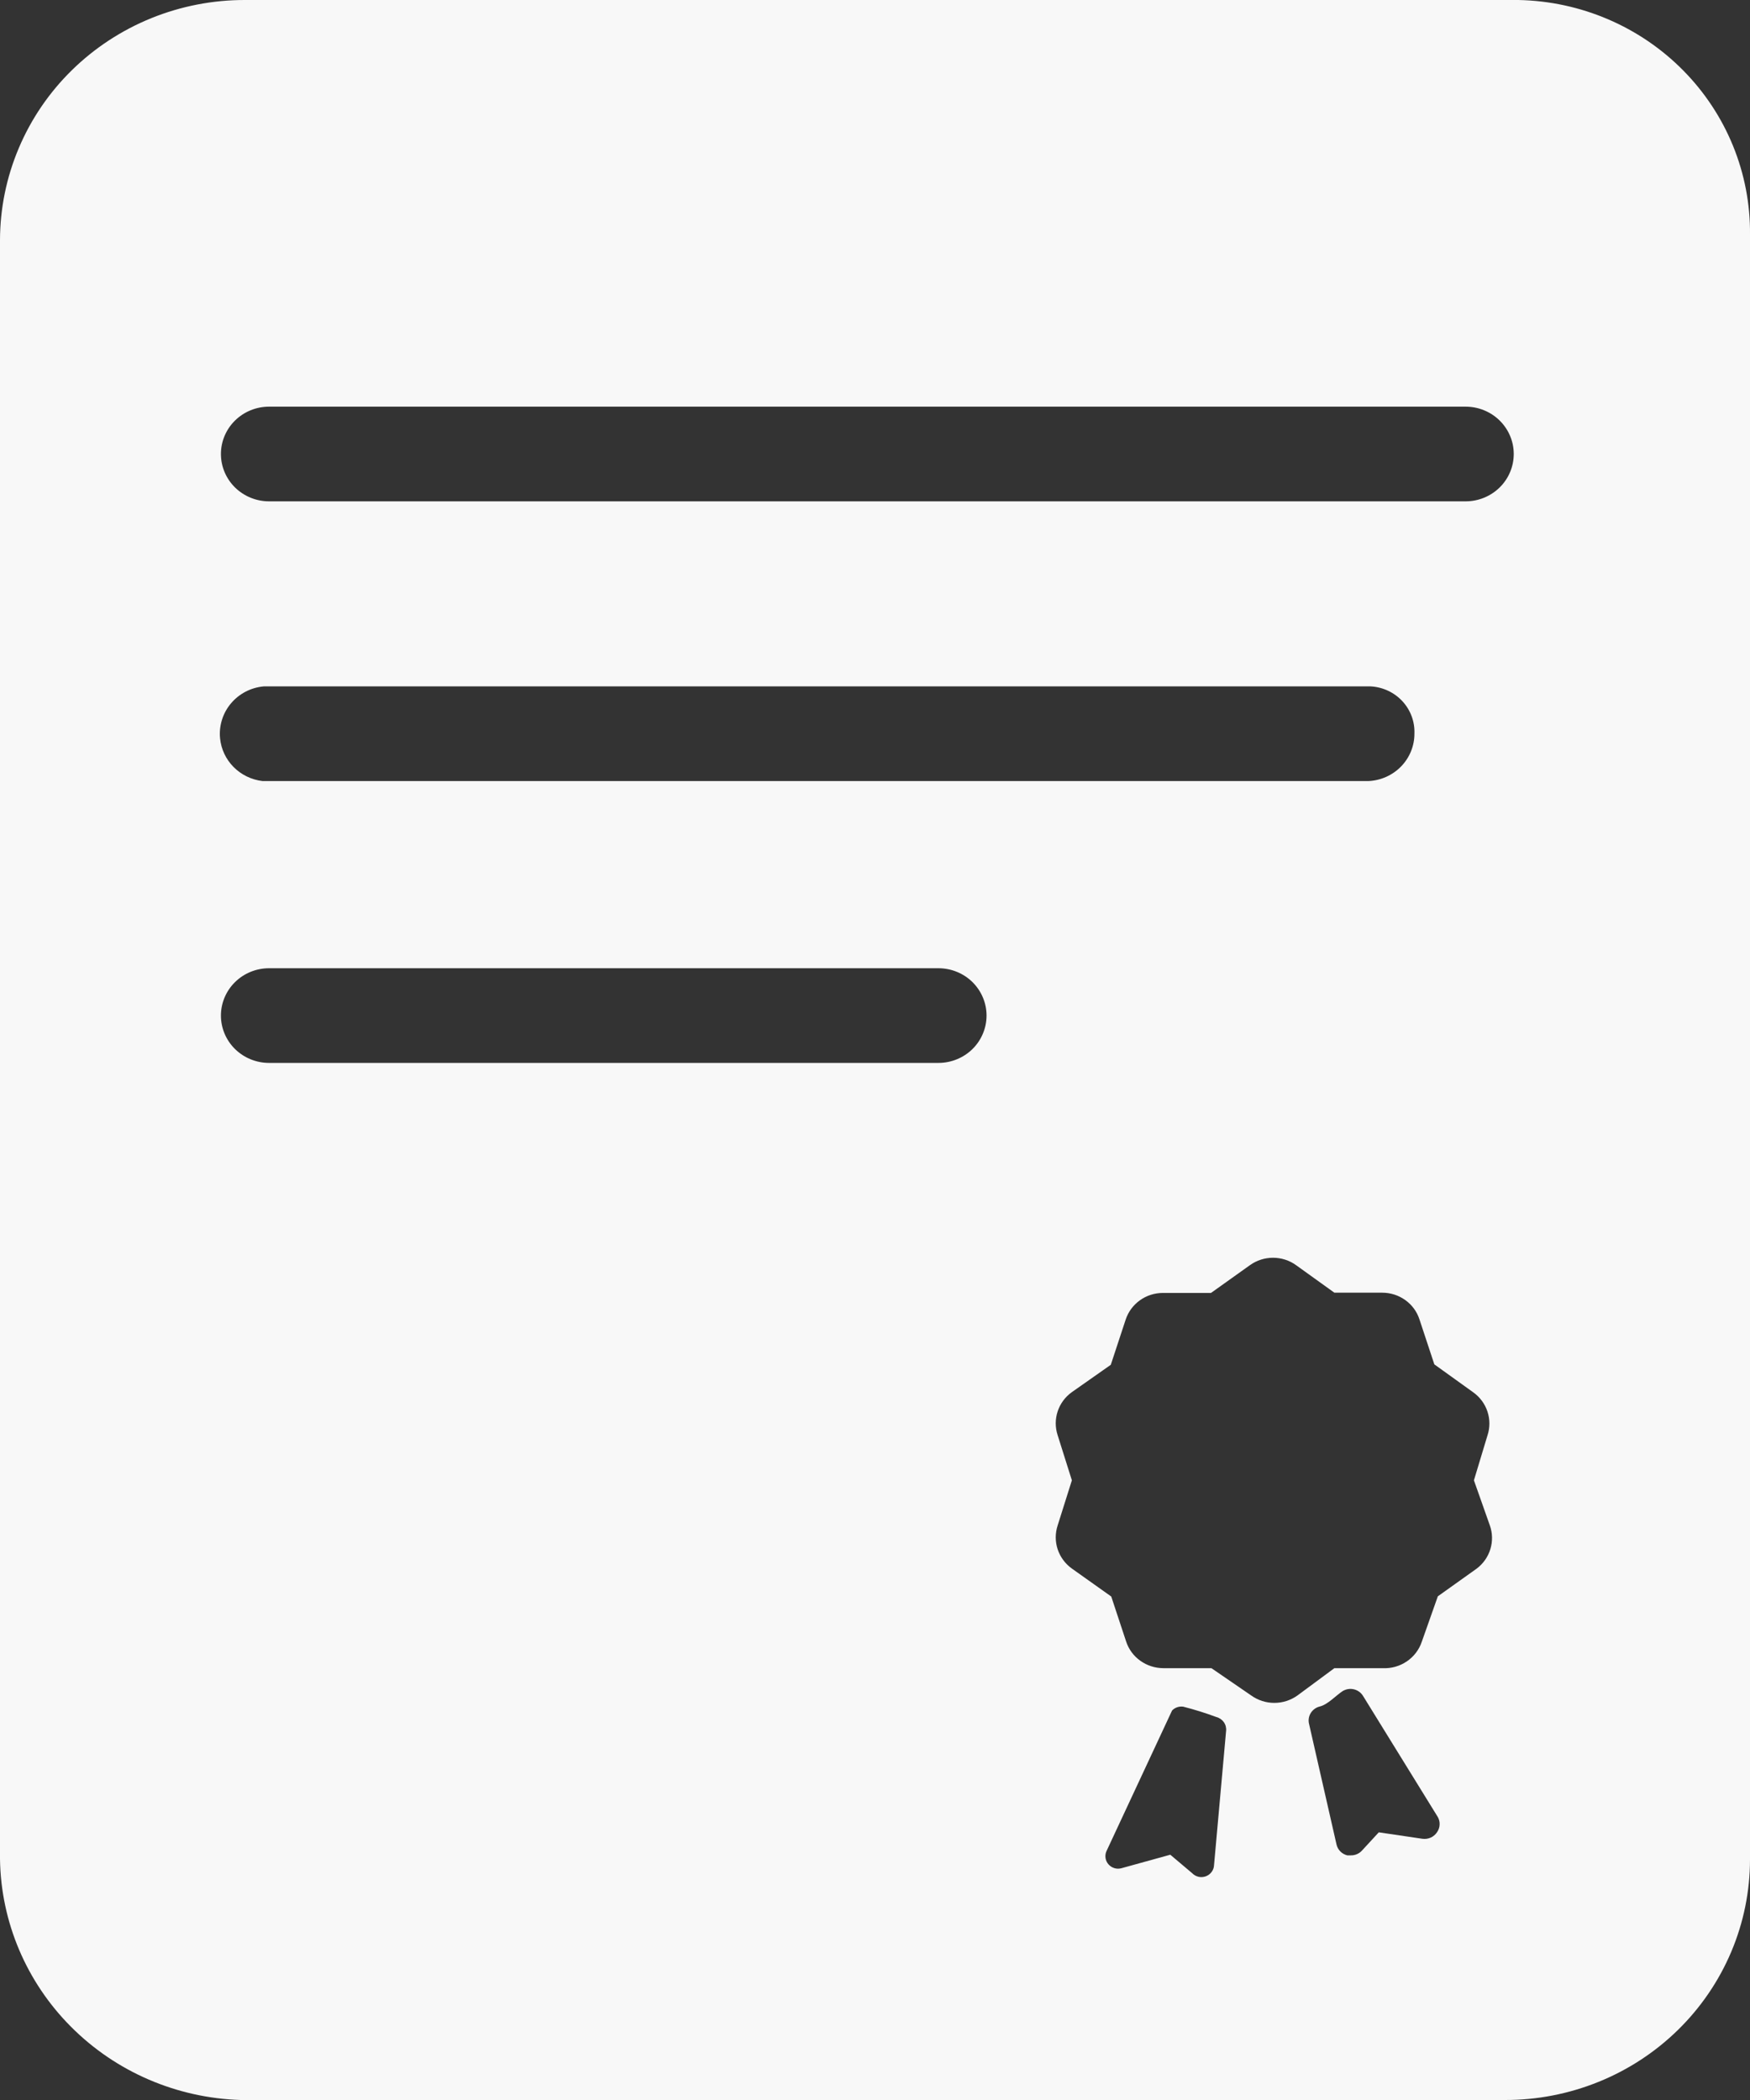 <svg width="50" height="60" viewBox="0 0 50 60" fill="none" xmlns="http://www.w3.org/2000/svg">
<rect x="0" y="0" width="50" height="60" fill="#333333" stroke="none"/>
<path d="M43.381 1.1018e-05H7C6.082 -0.002 5.173 0.175 4.325 0.518C3.477 0.862 2.705 1.367 2.055 2.004C1.405 2.641 0.889 3.398 0.537 4.231C0.184 5.065 0.002 5.958 0 6.861L0 53.115C0.025 54.912 0.753 56.631 2.034 57.913C3.314 59.196 5.048 59.943 6.875 60H43C43.917 60.002 44.826 59.825 45.675 59.481C46.523 59.138 47.294 58.633 47.944 57.996C48.594 57.359 49.11 56.602 49.463 55.769C49.816 54.935 49.998 54.042 50 53.139V6.707C50.018 4.957 49.333 3.27 48.093 2.014C46.854 0.758 45.16 0.034 43.381 1.1018e-05ZM26.812 30.369H7.687C7.323 30.369 6.973 30.226 6.715 29.973C6.457 29.719 6.312 29.375 6.312 29.016C6.312 28.658 6.457 28.314 6.715 28.06C6.973 27.806 7.323 27.664 7.687 27.664H26.812C27.177 27.664 27.527 27.806 27.785 28.06C28.042 28.314 28.187 28.658 28.187 29.016C28.187 29.375 28.042 29.719 27.785 29.973C27.527 30.226 27.177 30.369 26.812 30.369ZM6.287 21.092C6.27 20.914 6.289 20.735 6.343 20.564C6.396 20.393 6.483 20.234 6.6 20.096C6.716 19.958 6.858 19.845 7.019 19.761C7.18 19.678 7.356 19.627 7.537 19.611H39.162C39.509 19.63 39.835 19.782 40.069 20.035C40.303 20.288 40.426 20.622 40.412 20.963C40.413 21.311 40.276 21.646 40.032 21.898C39.787 22.15 39.453 22.3 39.1 22.316H7.5C7.186 22.279 6.894 22.137 6.674 21.915C6.453 21.692 6.317 21.402 6.287 21.092ZM34.687 53.287C34.685 53.357 34.661 53.425 34.62 53.482C34.578 53.539 34.52 53.583 34.454 53.608C34.387 53.633 34.314 53.638 34.245 53.623C34.175 53.607 34.111 53.571 34.062 53.52L33.437 52.992L32.037 53.379C31.972 53.396 31.902 53.395 31.838 53.375C31.773 53.355 31.715 53.317 31.671 53.267C31.626 53.216 31.597 53.154 31.587 53.088C31.577 53.022 31.585 52.955 31.612 52.893L33.487 48.873C33.527 48.83 33.577 48.798 33.633 48.779C33.688 48.76 33.748 48.754 33.806 48.762C34.126 48.844 34.441 48.942 34.75 49.057C34.838 49.079 34.915 49.132 34.967 49.205C35.019 49.279 35.041 49.368 35.031 49.457L34.687 53.287ZM41.056 52.352C41.012 52.418 40.95 52.471 40.877 52.503C40.804 52.536 40.723 52.547 40.644 52.537L39.394 52.352L38.912 52.875C38.873 52.918 38.825 52.952 38.771 52.975C38.717 52.999 38.658 53.011 38.6 53.01H38.493C38.419 52.992 38.35 52.953 38.296 52.899C38.242 52.845 38.205 52.777 38.187 52.703L37.4 49.248C37.375 49.142 37.395 49.031 37.453 48.939C37.512 48.847 37.605 48.781 37.712 48.756C37.937 48.701 38.175 48.437 38.368 48.313C38.416 48.286 38.468 48.267 38.522 48.259C38.577 48.251 38.632 48.254 38.686 48.267C38.739 48.28 38.789 48.303 38.834 48.336C38.878 48.368 38.915 48.408 38.944 48.455L41.081 51.916C41.119 51.984 41.137 52.061 41.132 52.138C41.128 52.215 41.101 52.289 41.056 52.352ZM42.193 44.816L41.081 45.609L40.625 46.9C40.549 47.131 40.398 47.331 40.194 47.469C39.991 47.607 39.746 47.675 39.5 47.662H38.125L37.069 48.443C36.877 48.58 36.646 48.654 36.409 48.654C36.172 48.654 35.941 48.58 35.75 48.443L34.612 47.662H33.237C33.001 47.661 32.771 47.587 32.58 47.45C32.389 47.314 32.247 47.121 32.175 46.9L31.75 45.615L30.625 44.816C30.434 44.679 30.292 44.486 30.219 44.266C30.146 44.045 30.146 43.807 30.218 43.586L30.625 42.295L30.218 41.004C30.146 40.783 30.146 40.545 30.219 40.325C30.292 40.104 30.434 39.911 30.625 39.775L31.737 38.994L32.162 37.703C32.235 37.482 32.377 37.289 32.568 37.152C32.758 37.015 32.989 36.941 33.225 36.941H34.6L35.712 36.148C35.904 36.01 36.135 35.936 36.372 35.936C36.609 35.936 36.84 36.01 37.031 36.148L38.125 36.934H39.493C39.73 36.934 39.96 37.008 40.151 37.145C40.343 37.282 40.484 37.475 40.556 37.697L40.981 38.982L42.093 39.781C42.284 39.917 42.426 40.11 42.499 40.331C42.572 40.551 42.572 40.789 42.5 41.01L42.112 42.295L42.568 43.586C42.645 43.804 42.649 44.04 42.582 44.26C42.515 44.481 42.379 44.675 42.193 44.816ZM41.875 14.324H7.687C7.323 14.324 6.973 14.181 6.715 13.928C6.457 13.674 6.312 13.33 6.312 12.971C6.312 12.613 6.457 12.269 6.715 12.015C6.973 11.761 7.323 11.619 7.687 11.619H41.875C42.239 11.619 42.589 11.761 42.847 12.015C43.105 12.269 43.25 12.613 43.25 12.971C43.25 13.33 43.105 13.674 42.847 13.928C42.589 14.181 42.239 14.324 41.875 14.324Z" fill="#F8F8F8"/>
</svg>
